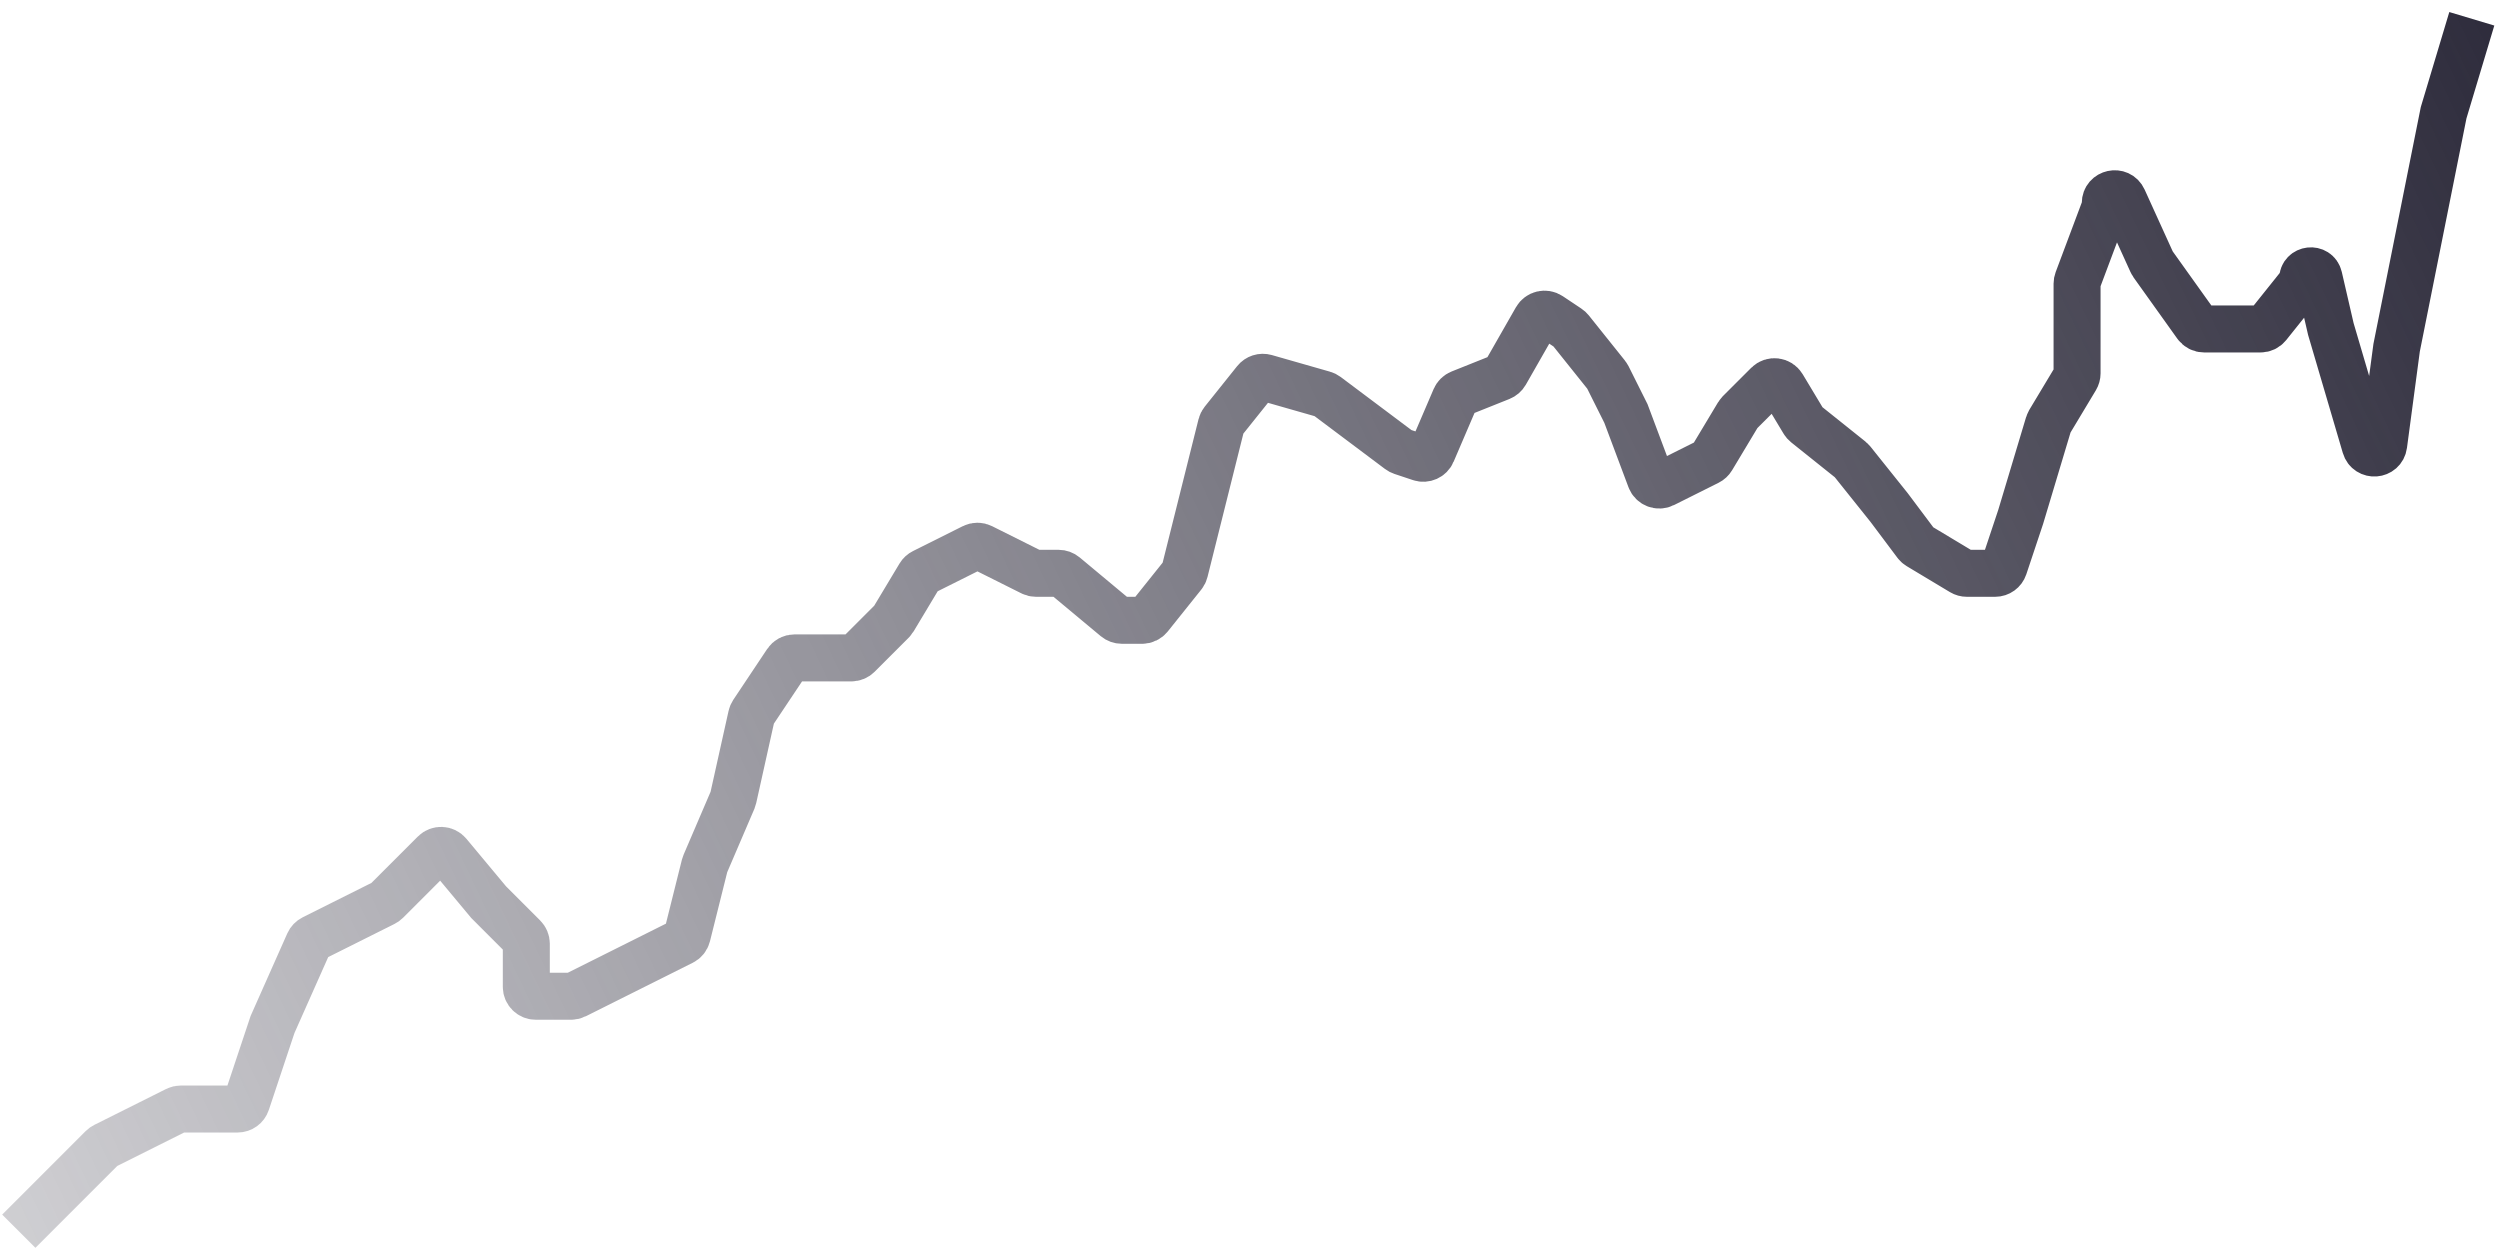<svg width="133" height="67" viewBox="0 0 133 67" fill="none" xmlns="http://www.w3.org/2000/svg">
<path d="M1 65.5L5.443 61.057C5.481 61.019 5.525 60.988 5.573 60.964L9.394 59.053C9.464 59.018 9.54 59 9.618 59H12.64C12.855 59 13.046 58.862 13.114 58.658L14.5 54.5L16.427 50.164C16.474 50.058 16.557 49.972 16.66 49.92L20.427 48.036C20.476 48.012 20.519 47.981 20.557 47.943L23.113 45.387C23.321 45.179 23.662 45.195 23.851 45.421L26 48L27.854 49.854C27.947 49.947 28 50.075 28 50.207V52.5C28 52.776 28.224 53 28.5 53H30.382C30.46 53 30.536 52.982 30.606 52.947L33.5 51.5L36.294 50.103C36.425 50.038 36.52 49.919 36.556 49.777L37.49 46.039C37.497 46.013 37.505 45.988 37.516 45.963L38.982 42.543C38.994 42.514 39.003 42.485 39.01 42.454L39.98 38.091C39.993 38.031 40.018 37.974 40.052 37.922L41.852 35.223C41.944 35.084 42.1 35 42.268 35H45.293C45.425 35 45.553 34.947 45.646 34.854L47.456 33.044C47.485 33.015 47.511 32.982 47.532 32.947L48.925 30.625C48.974 30.543 49.045 30.477 49.13 30.435L51.776 29.112C51.917 29.041 52.083 29.041 52.224 29.112L54.894 30.447C54.964 30.482 55.04 30.5 55.118 30.5H56.319C56.436 30.5 56.549 30.541 56.639 30.616L59.361 32.884C59.451 32.959 59.564 33 59.681 33H60.76C60.912 33 61.055 32.931 61.15 32.812L62.932 30.585C62.977 30.529 63.009 30.464 63.026 30.394L64.974 22.606C64.991 22.536 65.023 22.471 65.068 22.415L66.792 20.26C66.918 20.102 67.126 20.036 67.32 20.091L70.411 20.975C70.47 20.991 70.525 21.019 70.574 21.055L74.435 23.951C74.478 23.984 74.526 24.009 74.577 24.026L75.564 24.355C75.81 24.437 76.079 24.316 76.181 24.077L77.418 21.19C77.471 21.069 77.569 20.972 77.692 20.923L79.838 20.065C79.943 20.023 80.031 19.947 80.087 19.849L81.734 16.965C81.878 16.714 82.205 16.636 82.446 16.797L83.435 17.457C83.478 17.485 83.516 17.52 83.549 17.561L85.467 19.959C85.489 19.986 85.508 20.016 85.524 20.047L86.5 22L87.805 25.48C87.909 25.758 88.231 25.884 88.497 25.752L90.87 24.565C90.955 24.523 91.026 24.457 91.075 24.375L92.468 22.053C92.489 22.018 92.515 21.985 92.543 21.956L94.047 20.453C94.277 20.223 94.662 20.27 94.829 20.549L95.954 22.423C95.984 22.474 96.024 22.519 96.07 22.556L98.457 24.465C98.486 24.488 98.512 24.515 98.535 24.543L100.5 27L101.941 28.922C101.98 28.973 102.029 29.017 102.084 29.05L104.381 30.429C104.459 30.475 104.548 30.5 104.638 30.5H106.14C106.355 30.5 106.546 30.362 106.614 30.158L107.5 27.5L108.982 22.56C108.994 22.52 109.011 22.482 109.032 22.446L110.429 20.119C110.475 20.041 110.5 19.952 110.5 19.861V15.091C110.5 15.031 110.511 14.971 110.532 14.915L111.968 11.085C111.989 11.029 112 10.969 112 10.909V10.808C112 10.271 112.733 10.112 112.955 10.601L114.48 13.956C114.493 13.985 114.509 14.013 114.528 14.04L116.85 17.291C116.944 17.422 117.096 17.5 117.257 17.5H120.26C120.412 17.5 120.555 17.431 120.65 17.312L122.404 15.12C122.466 15.042 122.5 14.946 122.5 14.846V14.846C122.5 14.325 123.248 14.24 123.365 14.748L124 17.5L125.836 23.742C125.988 24.26 126.74 24.202 126.811 23.667L127.5 18.5L129 11L130 6L131.5 1" stroke="url(#paint0_linear_2_235)" stroke-width="2.5"/>
<defs>
<linearGradient id="paint0_linear_2_235" x1="132" y1="1" x2="-40" y2="83" gradientUnits="userSpaceOnUse">
<stop stop-color="#2F2D3D"/>
<stop offset="1" stop-color="#2F2D3D" stop-opacity="0"/>
</linearGradient>
</defs>
</svg>
